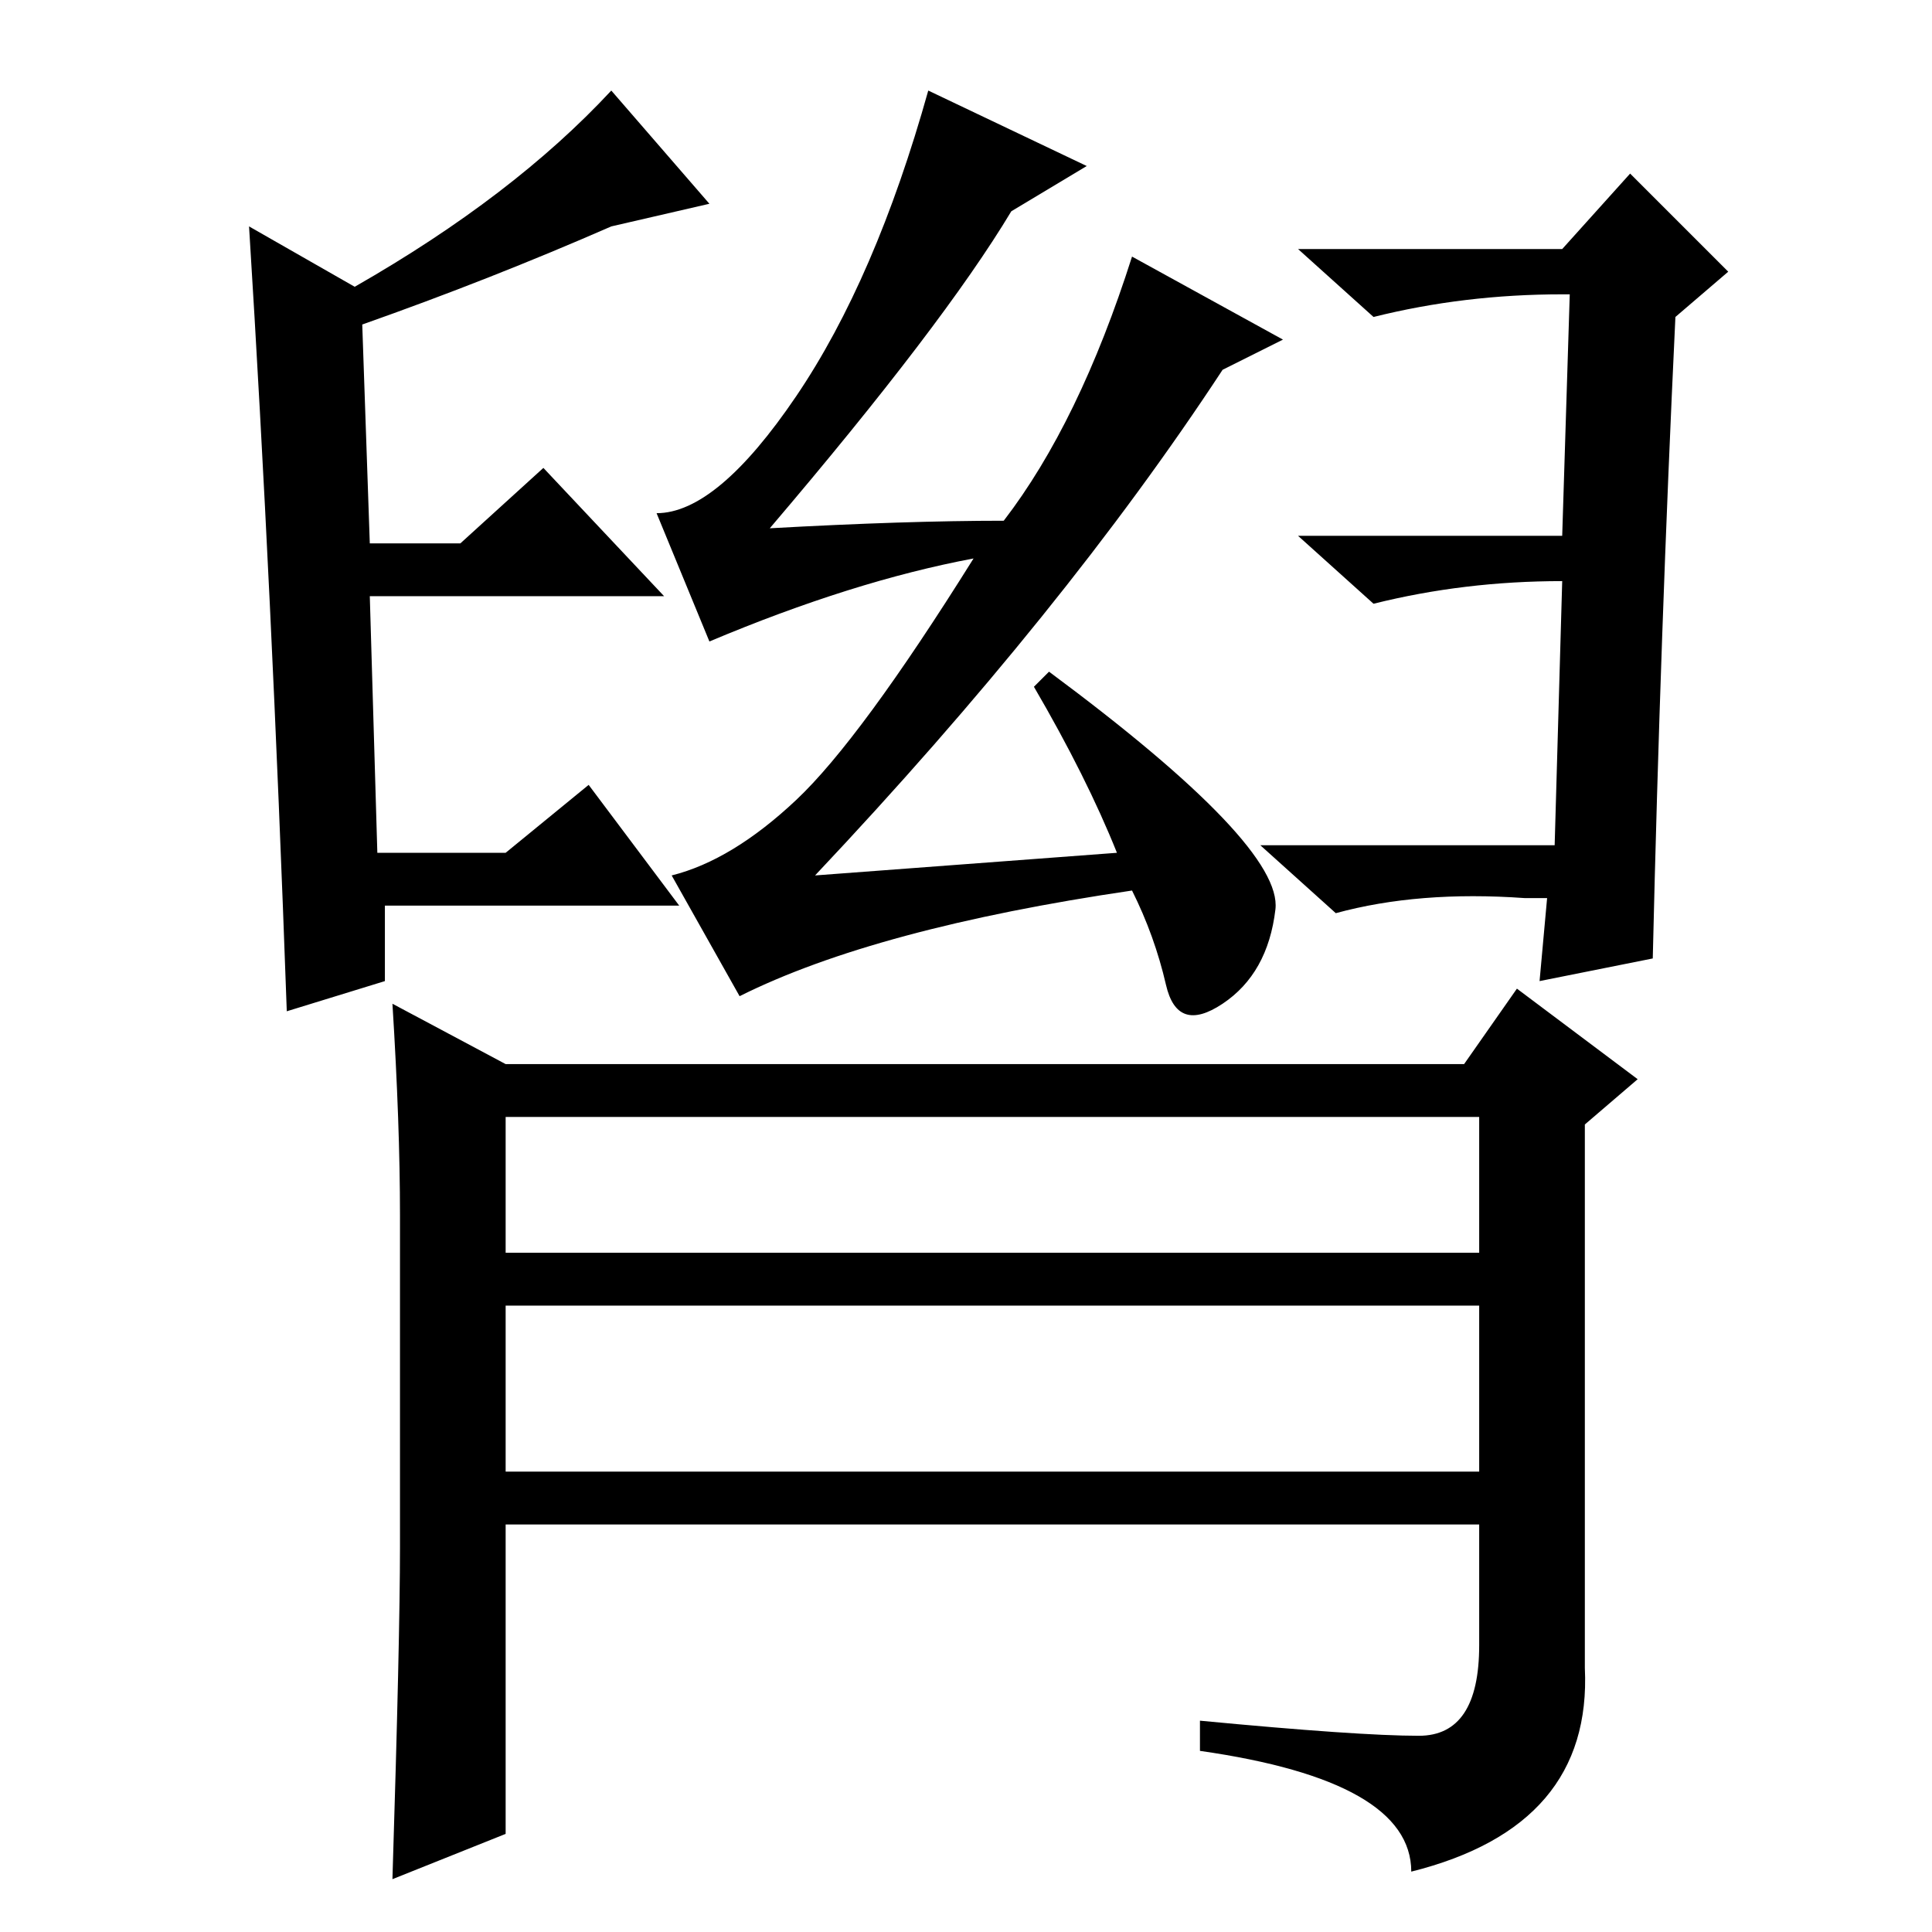 <?xml version="1.0" standalone="no"?>
<!DOCTYPE svg PUBLIC "-//W3C//DTD SVG 1.1//EN" "http://www.w3.org/Graphics/SVG/1.1/DTD/svg11.dtd" >
<svg xmlns="http://www.w3.org/2000/svg" xmlns:xlink="http://www.w3.org/1999/xlink" version="1.1" viewBox="0 -36 256 256">
  <g transform="matrix(1 0 0 -1 0 220)">
   <path fill="currentColor"
d="M47 218q21 12 34 26l13 -15l-13 -3q-16 -7 -33 -13l1 -29h12l11 10l16 -17h-39l1 -34h17l11 9l12 -16h-39v-10l-13 -4q-2 56 -5 104zM207 217q-13 0 -25 -3l-10 9h35l9 10l13 -13l-7 -6q-2 -42 -3 -85l-15 -3l1 11h-3q-14 1 -25 -2l-10 9h39l1 35q-13 0 -25 -3l-10 9h35
l1 32h-1zM169 135.5q-1 -8.5 -7 -12.5t-7.5 2.5t-4.5 12.5q-34 -5 -52 -14l-9 16q8 2 16.5 10t23.5 32q-16 -3 -35 -11l-7 17q8 0 18.5 15.5t17.5 40.5l21 -10l-10 -6q-9 -15 -32 -42q18 1 31 1q10 13 17 35l20 -11l-8 -4q-21 -32 -54 -67l40 3q-4 10 -11 22l2 2
q31 -23 30 -31.5zM53 51v44q0 12 -1 28l15 -8h127l7 10l16 -12l-7 -6v-72q1 -21 -23 -27q0 12 -28 16v4q21 -2 29 -2t8 12v16h-129v-41l-15 -6q1 32 1 44zM67 90h129v18h-129v-18zM67 61h129v22h-129v-22z" />
  </g>

</svg>
